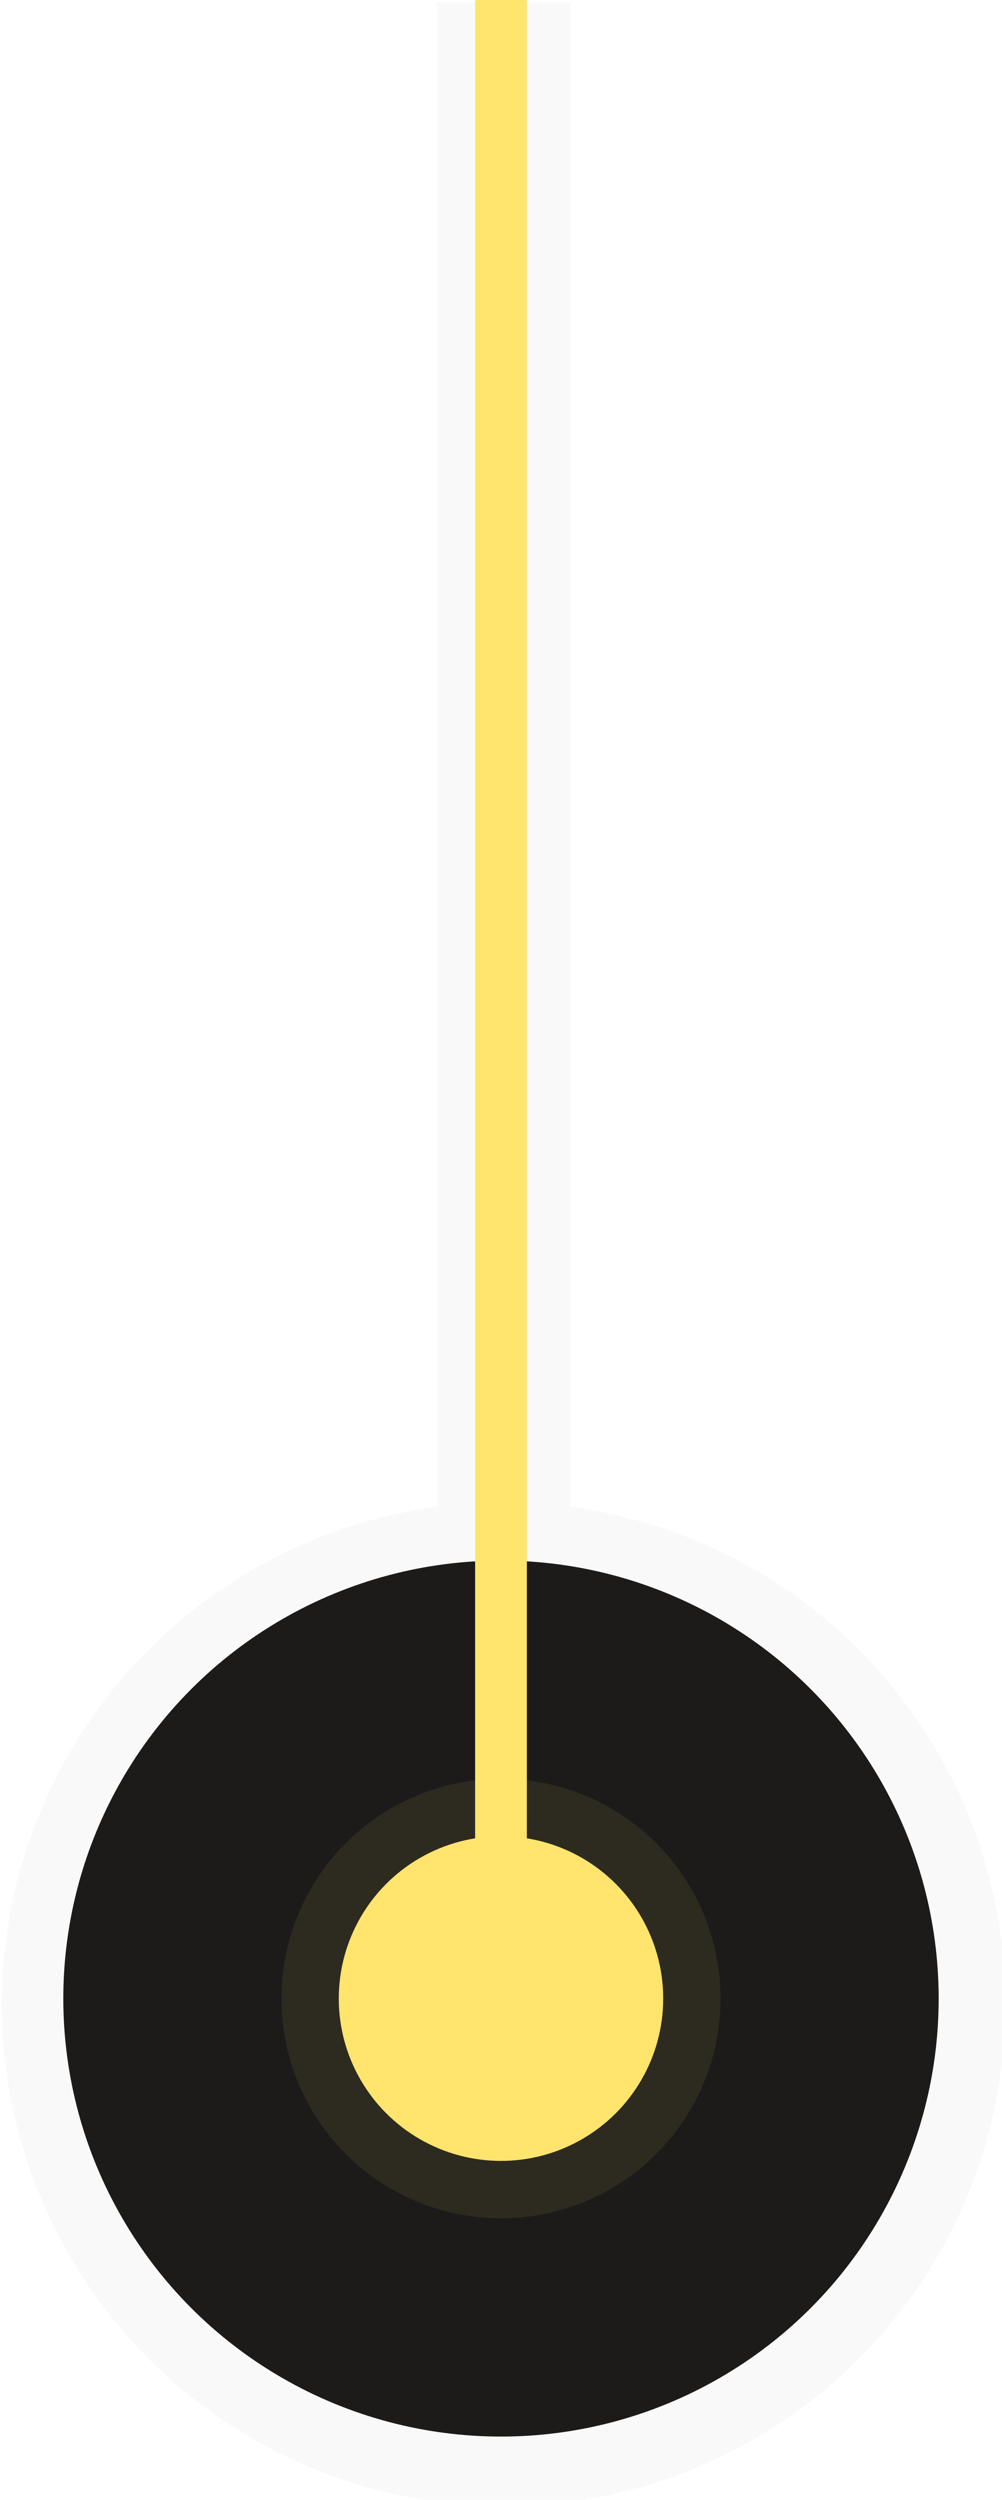 <?xml version="1.0" encoding="UTF-8" standalone="no"?>
<!-- Created with Inkscape (http://www.inkscape.org/) -->

<svg
   xmlns:dc="http://purl.org/dc/elements/1.1/"
   xmlns:cc="http://creativecommons.org/ns#"
   xmlns:rdf="http://www.w3.org/1999/02/22-rdf-syntax-ns#"
   xmlns:svg="http://www.w3.org/2000/svg"
   xmlns="http://www.w3.org/2000/svg"
   xmlns:sodipodi="http://sodipodi.sourceforge.net/DTD/sodipodi-0.dtd"
   xmlns:inkscape="http://www.inkscape.org/namespaces/inkscape"
   width="39.619mm"
   height="98.775mm"
   viewBox="0 0 39.619 98.775"
   version="1.1"
   id="svg8"
   sodipodi:docname="sunspot-logo-title.svg"
   inkscape:version="0.92.4 (5da689c313, 2019-01-14)">
  <defs
     id="defs2" />
  <sodipodi:namedview
     id="base"
     pagecolor="#ffffff"
     bordercolor="#666666"
     borderopacity="1.0"
     inkscape:pageopacity="0.0"
     inkscape:pageshadow="2"
     inkscape:zoom="1.979899"
     inkscape:cx="51.820339"
     inkscape:cy="178.93181"
     inkscape:document-units="mm"
     inkscape:current-layer="layer1"
     showgrid="false"
     inkscape:window-width="1680"
     inkscape:window-height="988"
     inkscape:window-x="0"
     inkscape:window-y="34"
     inkscape:window-maximized="1"
     fit-margin-top="0"
     fit-margin-left="0"
     fit-margin-right="0"
     fit-margin-bottom="0" />
  <g
     inkscape:label="Layer 1"
     inkscape:groupmode="layer"
     id="layer1"
     transform="translate(-48.478,-56.002)">
    <path
       style="opacity:1;vector-effect:none;fill:#1c1b1a;fill-opacity:0.027;stroke:none;stroke-width:0.343;stroke-linecap:butt;stroke-linejoin:miter;stroke-miterlimit:4;stroke-dasharray:none;stroke-dashoffset:0;stroke-opacity:1"
       d="m 248.156,211.662 v 224.332 a 74.872,74.872 0 0 0 -64.934,74.121 74.872,74.872 0 0 0 74.871,74.871 74.872,74.872 0 0 0 74.871,-74.871 74.872,74.872 0 0 0 -64.932,-74.125 V 211.662 Z m 9.938,223.58 a 74.872,74.872 0 0 0 -2.93,0.104 74.872,74.872 0 0 1 2.93,-0.104 z"
       transform="scale(0.265)"
       id="circle854"
       inkscape:connector-curvature="0" />
    <circle
       style="opacity:1;vector-effect:none;fill:#1c1b1a;fill-opacity:1;stroke:none;stroke-width:0.079;stroke-linecap:butt;stroke-linejoin:miter;stroke-miterlimit:4;stroke-dasharray:none;stroke-dashoffset:0;stroke-opacity:1"
       id="path837"
       cx="68.287"
       cy="134.968"
       r="17.306" />
    <circle
       style="opacity:1;vector-effect:none;fill:#ffe46d;fill-opacity:1;stroke:none;stroke-width:0.079;stroke-linecap:butt;stroke-linejoin:miter;stroke-miterlimit:4;stroke-dasharray:none;stroke-dashoffset:0;stroke-opacity:1"
       id="path839"
       cx="68.287"
       cy="134.968"
       r="6.414" />
    <rect
       style="opacity:1;vector-effect:none;fill:#ffe46d;fill-opacity:1;stroke:none;stroke-width:0.082;stroke-linecap:butt;stroke-linejoin:miter;stroke-miterlimit:4;stroke-dasharray:none;stroke-dashoffset:0;stroke-opacity:1"
       id="rect841"
       width="2.046"
       height="75.595"
       x="67.264"
       y="56.002" />
    <circle
       r="8.682"
       cy="134.968"
       cx="68.287"
       id="circle856"
       style="opacity:1;vector-effect:none;fill:#ffe46d;fill-opacity:0.078;stroke:none;stroke-width:0.107;stroke-linecap:butt;stroke-linejoin:miter;stroke-miterlimit:4;stroke-dasharray:none;stroke-dashoffset:0;stroke-opacity:1" />
  </g>
</svg>
